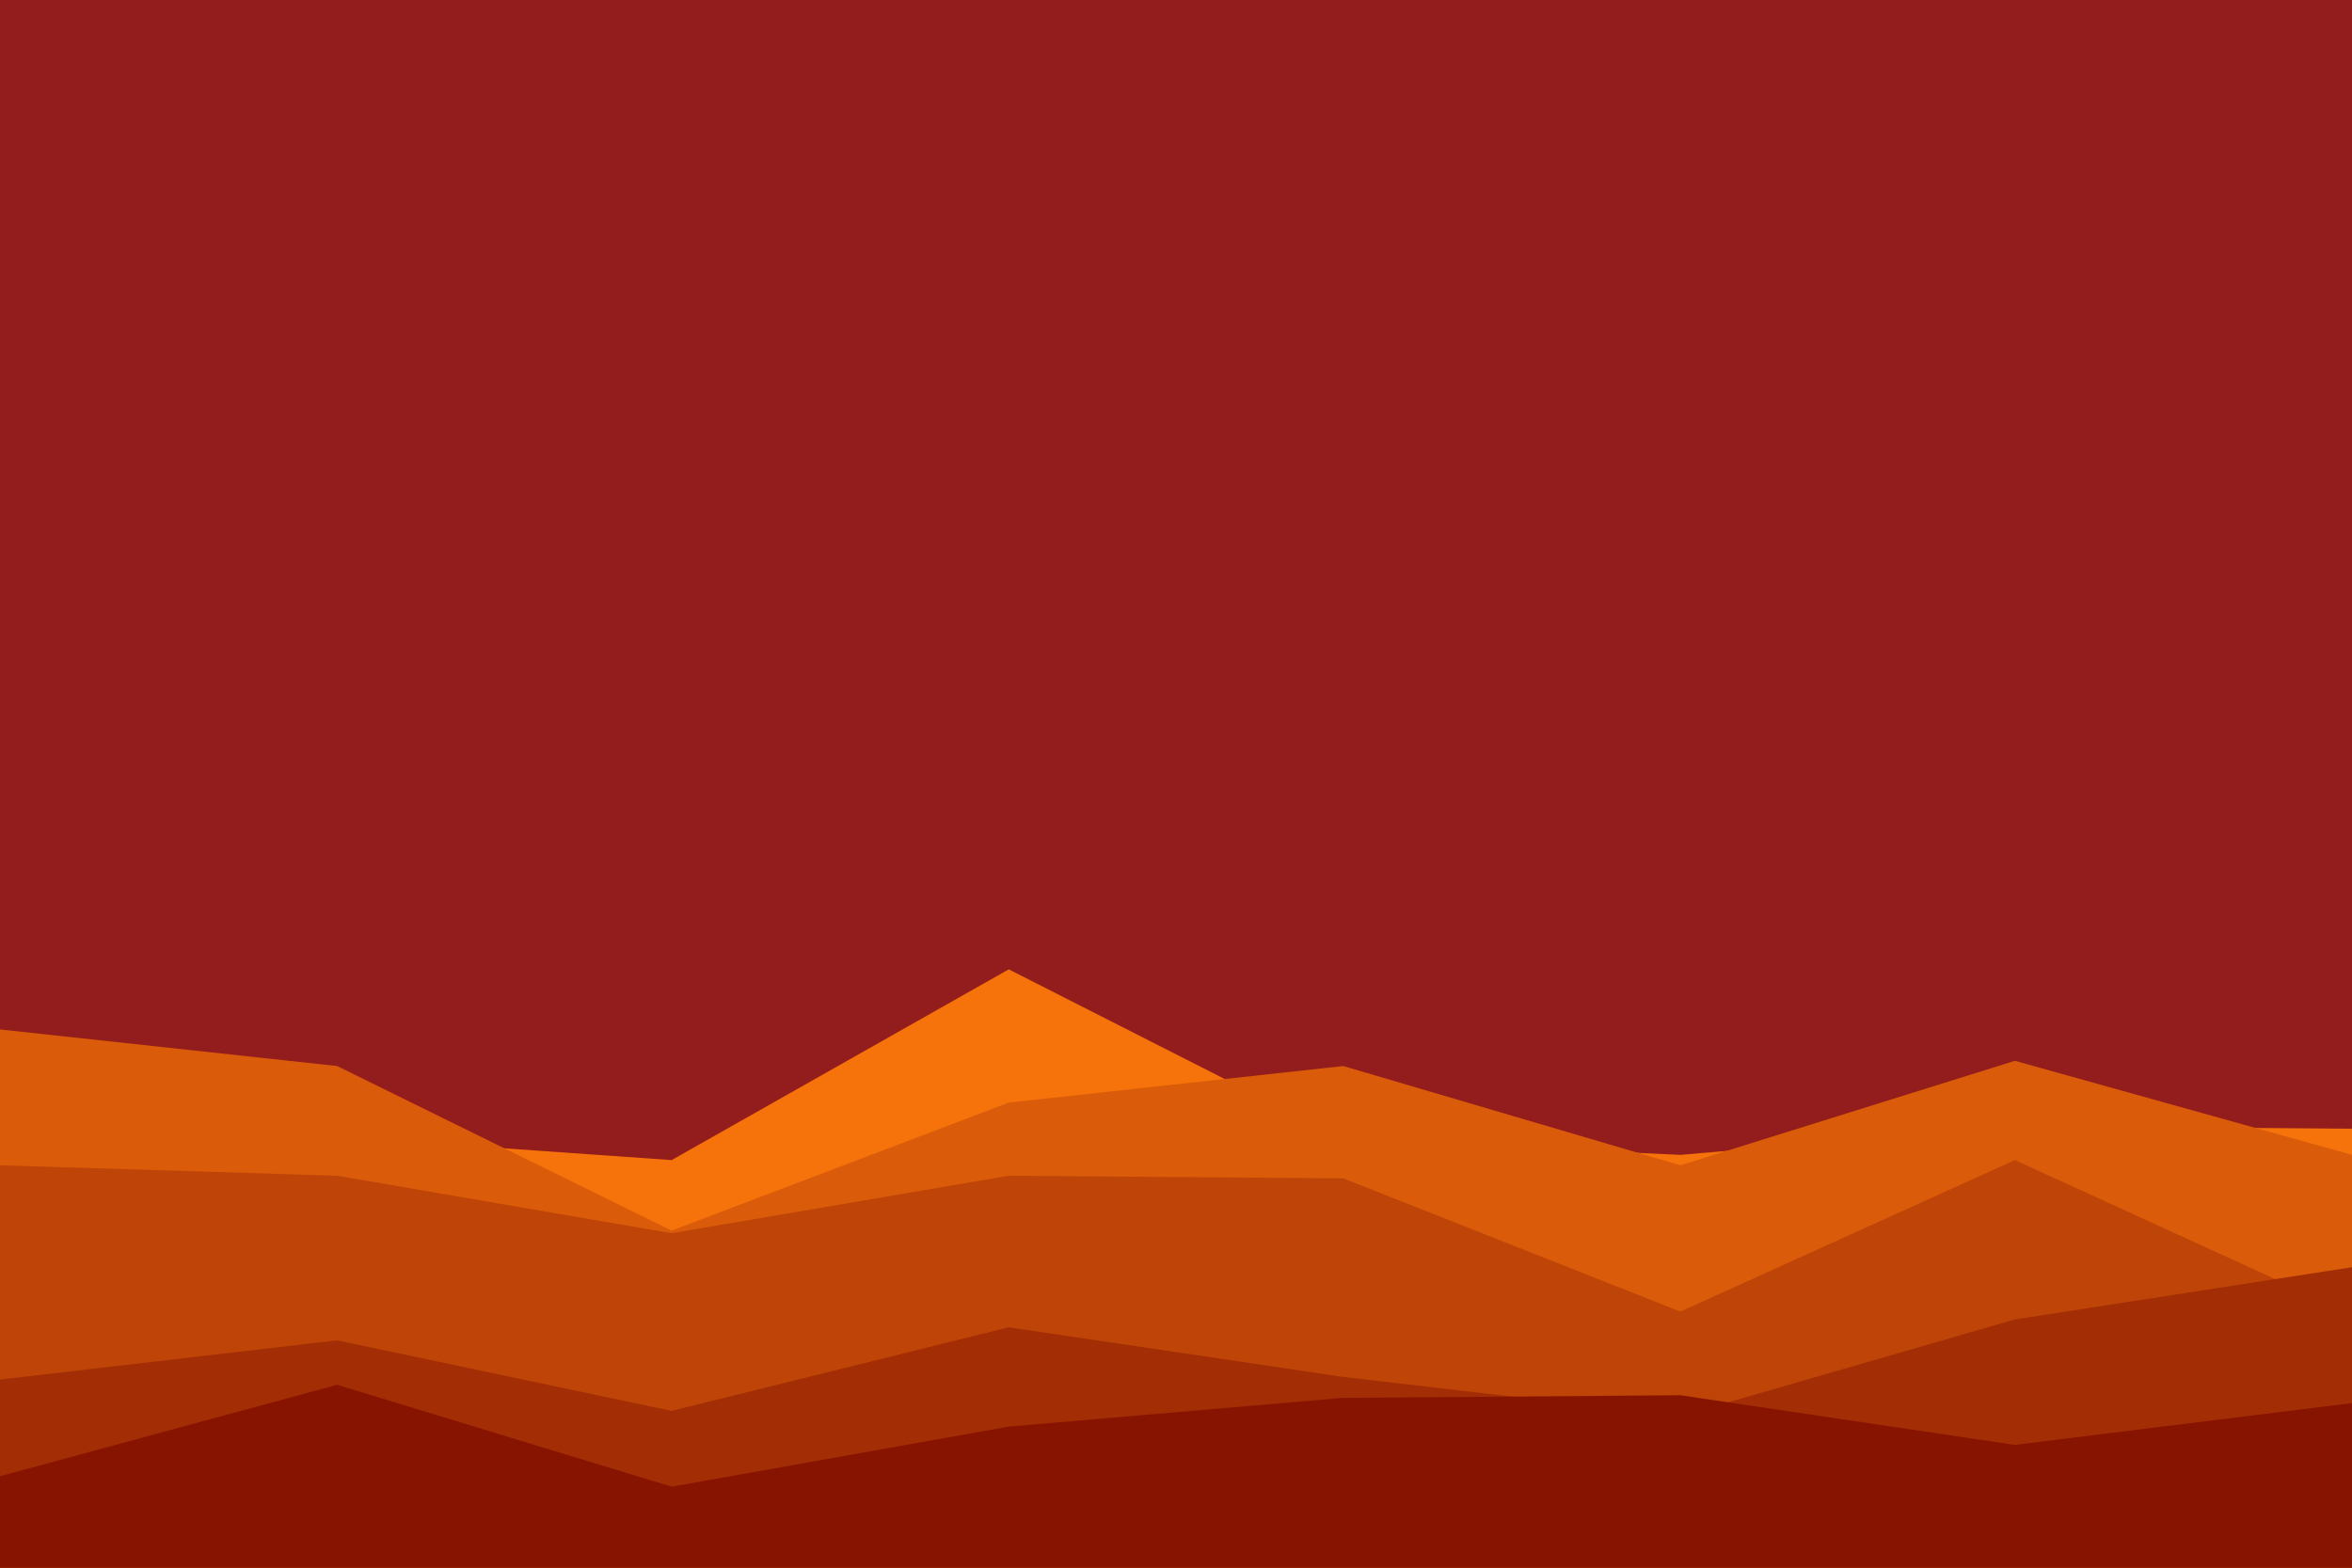 <svg id="visual" viewBox="0 0 900 600" width="900" height="600" xmlns="http://www.w3.org/2000/svg" xmlns:xlink="http://www.w3.org/1999/xlink" version="1.1"><rect x="0" y="0" width="900" height="600" fill="#931C1C"></rect><path d="M0 413L129 435L257 444L386 371L514 436L643 442L771 431L900 432L900 601L771 601L643 601L514 601L386 601L257 601L129 601L0 601Z" fill="#f5730a"></path><path d="M0 394L129 408L257 471L386 422L514 408L643 446L771 406L900 442L900 601L771 601L643 601L514 601L386 601L257 601L129 601L0 601Z" fill="#da5b09"></path><path d="M0 446L129 450L257 472L386 450L514 451L643 502L771 444L900 503L900 601L771 601L643 601L514 601L386 601L257 601L129 601L0 601Z" fill="#be4407"></path><path d="M0 528L129 513L257 540L386 508L514 527L643 542L771 505L900 485L900 601L771 601L643 601L514 601L386 601L257 601L129 601L0 601Z" fill="#a32d04"></path><path d="M0 565L129 530L257 569L386 546L514 535L643 534L771 553L900 537L900 601L771 601L643 601L514 601L386 601L257 601L129 601L0 601Z" fill="#871400"></path></svg>